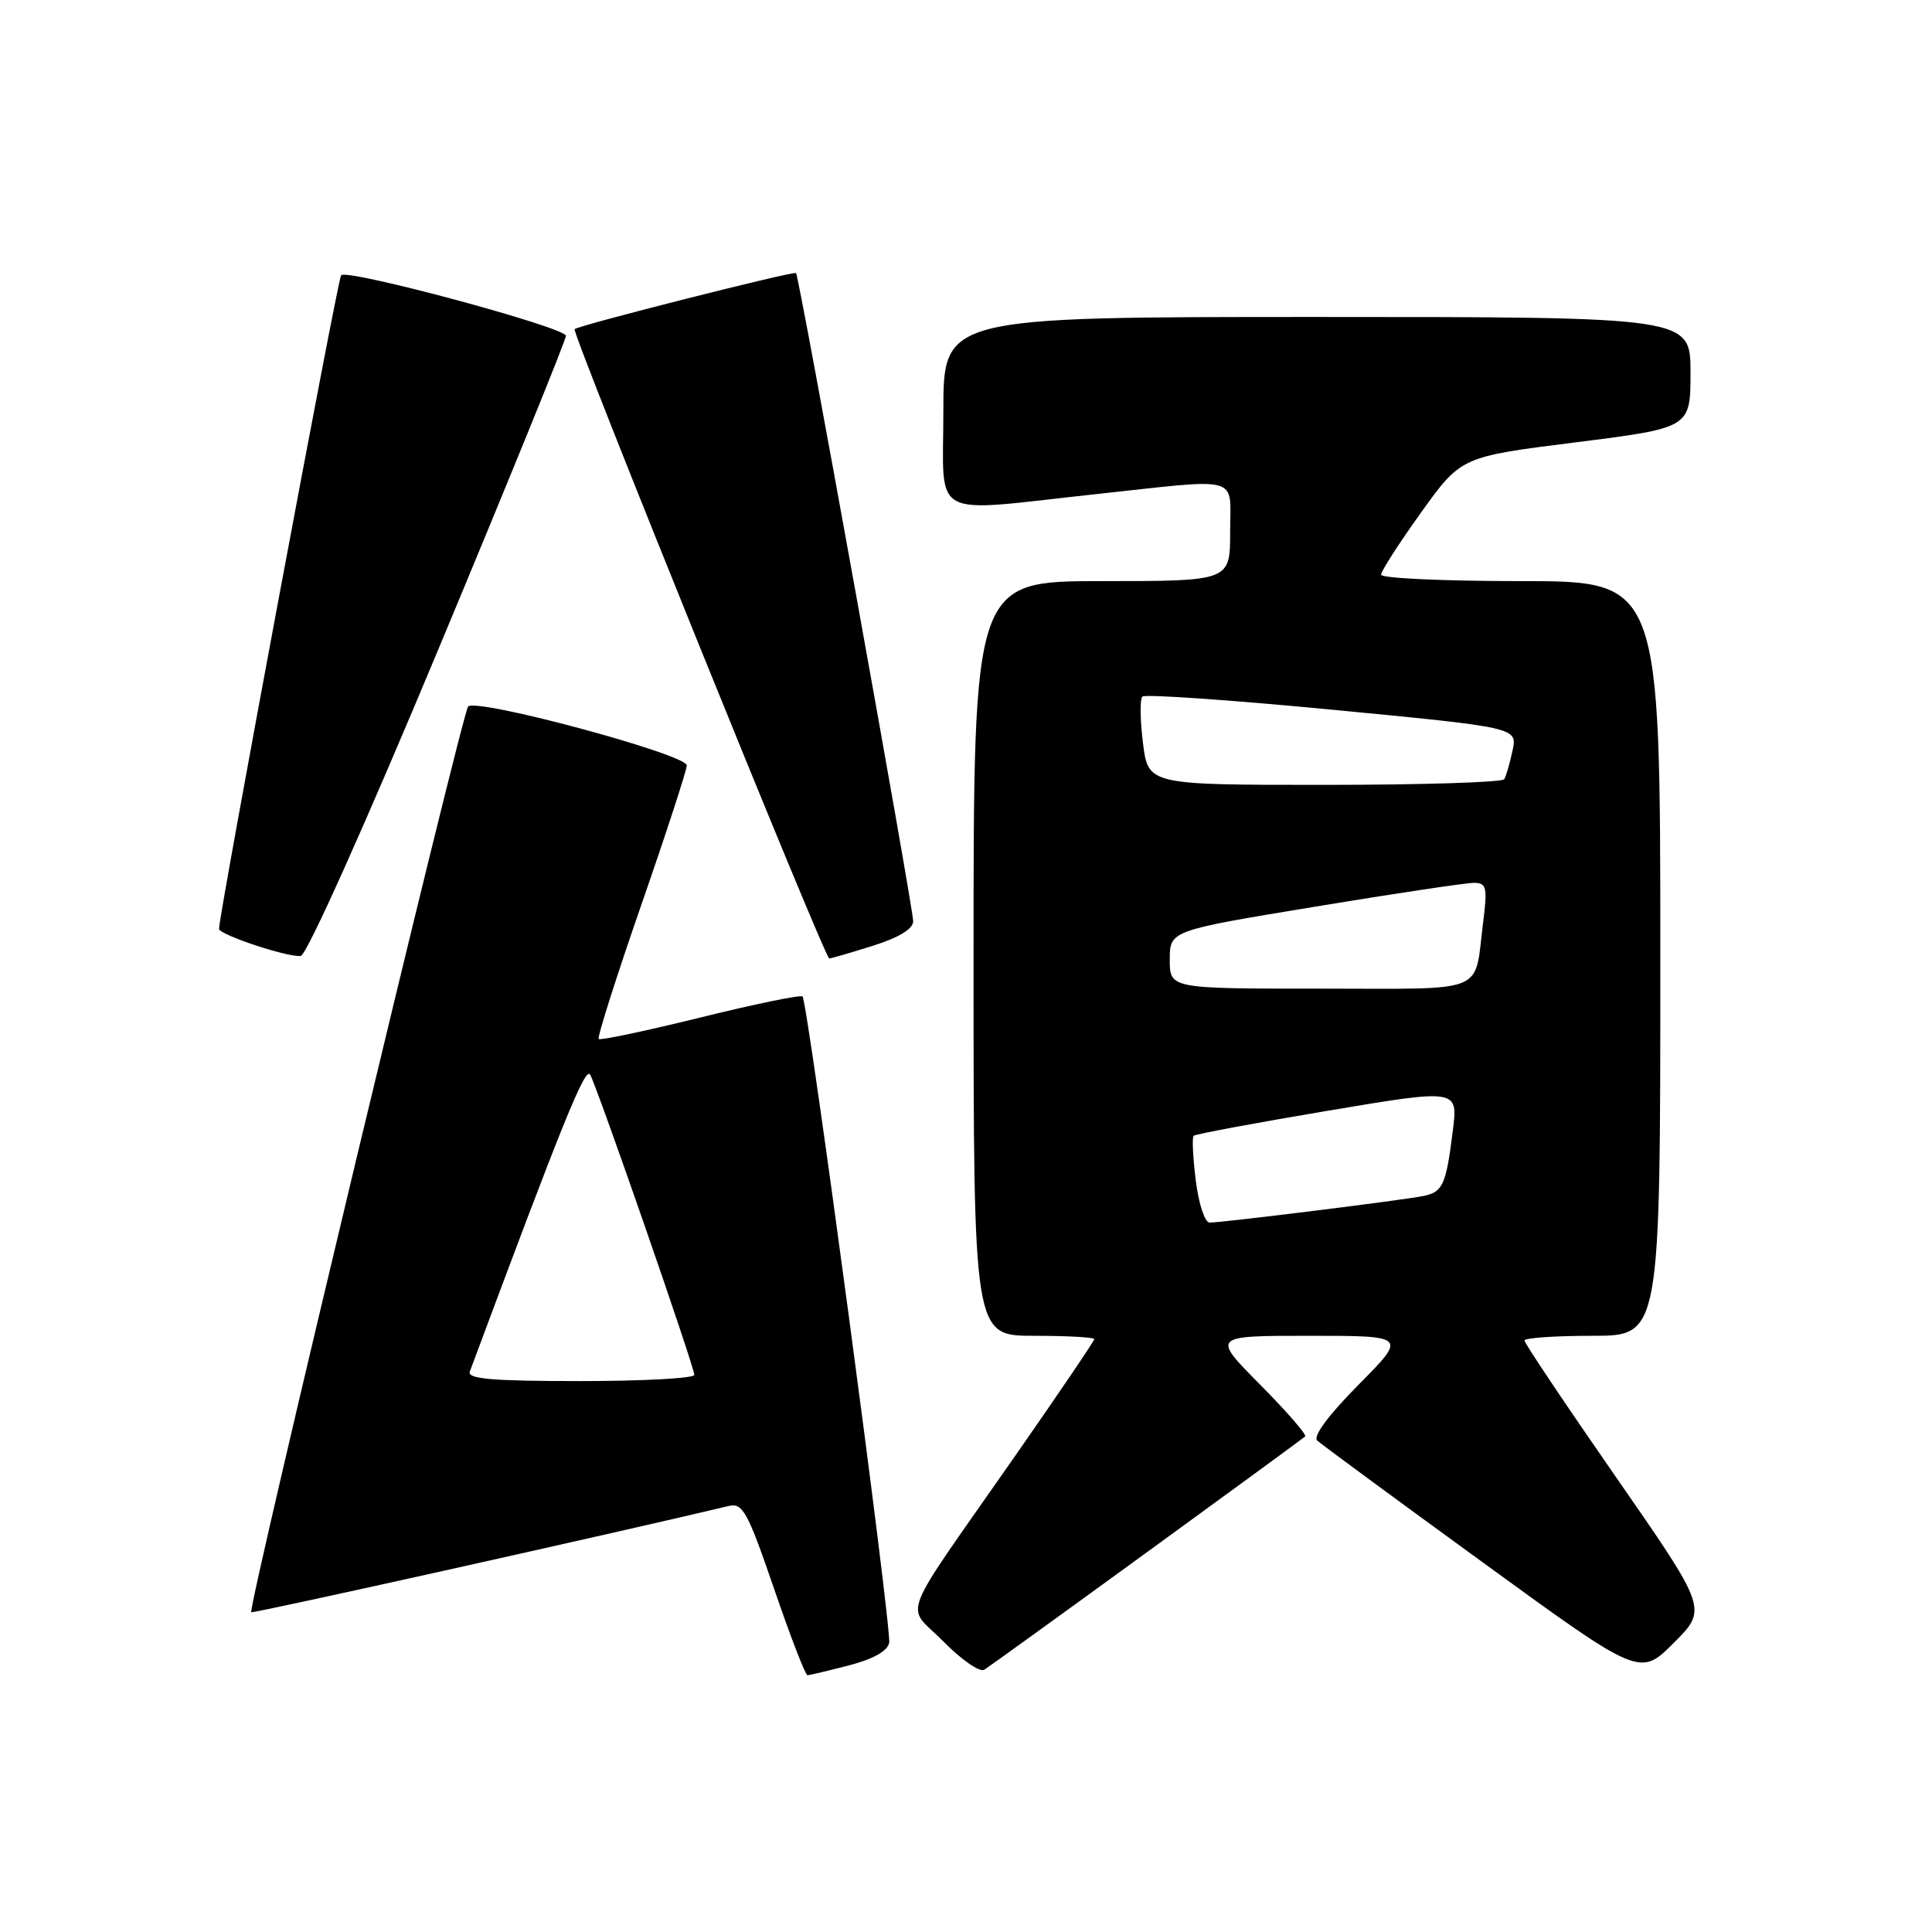 <?xml version="1.0" encoding="UTF-8" standalone="no"?>
<!DOCTYPE svg PUBLIC "-//W3C//DTD SVG 1.1//EN" "http://www.w3.org/Graphics/SVG/1.1/DTD/svg11.dtd" >
<svg xmlns="http://www.w3.org/2000/svg" xmlns:xlink="http://www.w3.org/1999/xlink" version="1.1" viewBox="0 0 256 256">
 <g >
 <path fill="currentColor"
d=" M 112.50 220.67 C 115.72 219.83 117.61 218.77 117.82 217.68 C 118.18 215.83 107.05 132.79 106.34 132.04 C 106.11 131.79 100.02 133.04 92.82 134.82 C 85.61 136.60 79.55 137.88 79.33 137.67 C 79.12 137.45 81.66 129.46 84.97 119.92 C 88.29 110.37 91.00 102.04 91.00 101.42 C 91.00 99.96 63.13 92.45 62.03 93.62 C 61.21 94.51 32.80 213.13 33.29 213.63 C 33.49 213.83 81.78 203.08 96.57 199.55 C 98.41 199.11 99.06 200.29 102.57 210.52 C 104.73 216.83 106.72 221.99 107.00 221.98 C 107.28 221.97 109.75 221.38 112.50 220.67 Z  M 152.00 205.66 C 163.28 197.46 172.70 190.56 172.94 190.34 C 173.19 190.13 170.50 187.03 166.97 183.47 C 160.56 177.00 160.56 177.00 173.50 177.00 C 186.44 177.00 186.44 177.00 180.01 183.49 C 176.03 187.51 173.94 190.32 174.54 190.88 C 175.07 191.37 184.90 198.61 196.40 206.97 C 217.30 222.18 217.30 222.18 221.78 217.69 C 226.26 213.21 226.26 213.21 214.13 195.73 C 207.46 186.12 202.00 177.97 202.00 177.63 C 202.00 177.28 206.05 177.00 211.00 177.00 C 220.00 177.00 220.00 177.00 220.00 127.00 C 220.00 77.00 220.00 77.00 201.50 77.00 C 191.32 77.00 183.00 76.62 183.00 76.15 C 183.00 75.68 185.38 71.98 188.30 67.91 C 193.60 60.52 193.60 60.52 208.80 58.61 C 224.00 56.69 224.00 56.69 224.00 49.35 C 224.00 42.00 224.00 42.00 174.50 42.00 C 125.00 42.00 125.00 42.00 125.00 54.50 C 125.00 69.07 122.86 67.90 145.00 65.50 C 164.80 63.36 163.00 62.86 163.00 70.50 C 163.00 77.00 163.00 77.00 146.00 77.00 C 129.00 77.00 129.00 77.00 129.00 127.00 C 129.00 177.00 129.00 177.00 137.00 177.00 C 141.40 177.00 145.00 177.20 145.00 177.44 C 145.00 177.68 140.35 184.54 134.67 192.69 C 118.73 215.55 119.96 212.37 125.01 217.51 C 127.39 219.93 129.82 221.61 130.42 221.25 C 131.01 220.88 140.72 213.87 152.00 205.66 Z  M 58.10 86.00 C 67.39 63.73 74.99 45.05 74.99 44.50 C 74.99 43.39 46.07 35.60 45.20 36.47 C 44.76 36.90 29.09 120.81 29.02 123.07 C 28.99 123.84 38.14 126.88 39.85 126.67 C 40.63 126.57 48.34 109.39 58.10 86.00 Z  M 115.66 125.32 C 119.13 124.23 121.00 123.08 121.00 122.07 C 121.00 120.24 105.90 36.65 105.48 36.18 C 105.21 35.88 76.87 43.05 76.14 43.61 C 75.68 43.97 109.28 127.00 109.88 127.00 C 110.12 127.00 112.73 126.24 115.66 125.32 Z  M 62.25 181.75 C 74.63 148.50 77.56 141.26 78.20 142.40 C 79.18 144.15 92.00 181.10 92.00 182.18 C 92.00 182.63 85.20 183.00 76.89 183.00 C 65.23 183.00 61.89 182.72 62.25 181.75 Z  M 158.45 156.45 C 158.07 153.40 157.94 150.73 158.16 150.50 C 158.38 150.28 166.36 148.79 175.88 147.19 C 193.20 144.28 193.20 144.28 192.51 149.80 C 191.61 157.00 191.19 157.93 188.64 158.47 C 186.19 158.99 162.00 162.00 160.28 162.00 C 159.65 162.00 158.83 159.52 158.45 156.45 Z  M 155.00 127.16 C 155.00 123.31 155.00 123.31 174.25 120.14 C 184.84 118.39 194.33 116.97 195.34 116.98 C 196.98 117.00 197.11 117.58 196.52 122.25 C 195.30 131.85 197.40 131.00 174.93 131.00 C 155.00 131.00 155.00 131.00 155.00 127.16 Z  M 151.45 98.45 C 151.07 95.40 151.03 92.63 151.37 92.30 C 151.71 91.96 163.03 92.75 176.53 94.04 C 201.07 96.40 201.07 96.40 200.42 99.45 C 200.06 101.13 199.57 102.84 199.32 103.25 C 199.08 103.66 188.37 104.00 175.51 104.00 C 152.14 104.00 152.14 104.00 151.45 98.45 Z "/>
</g>
</svg>